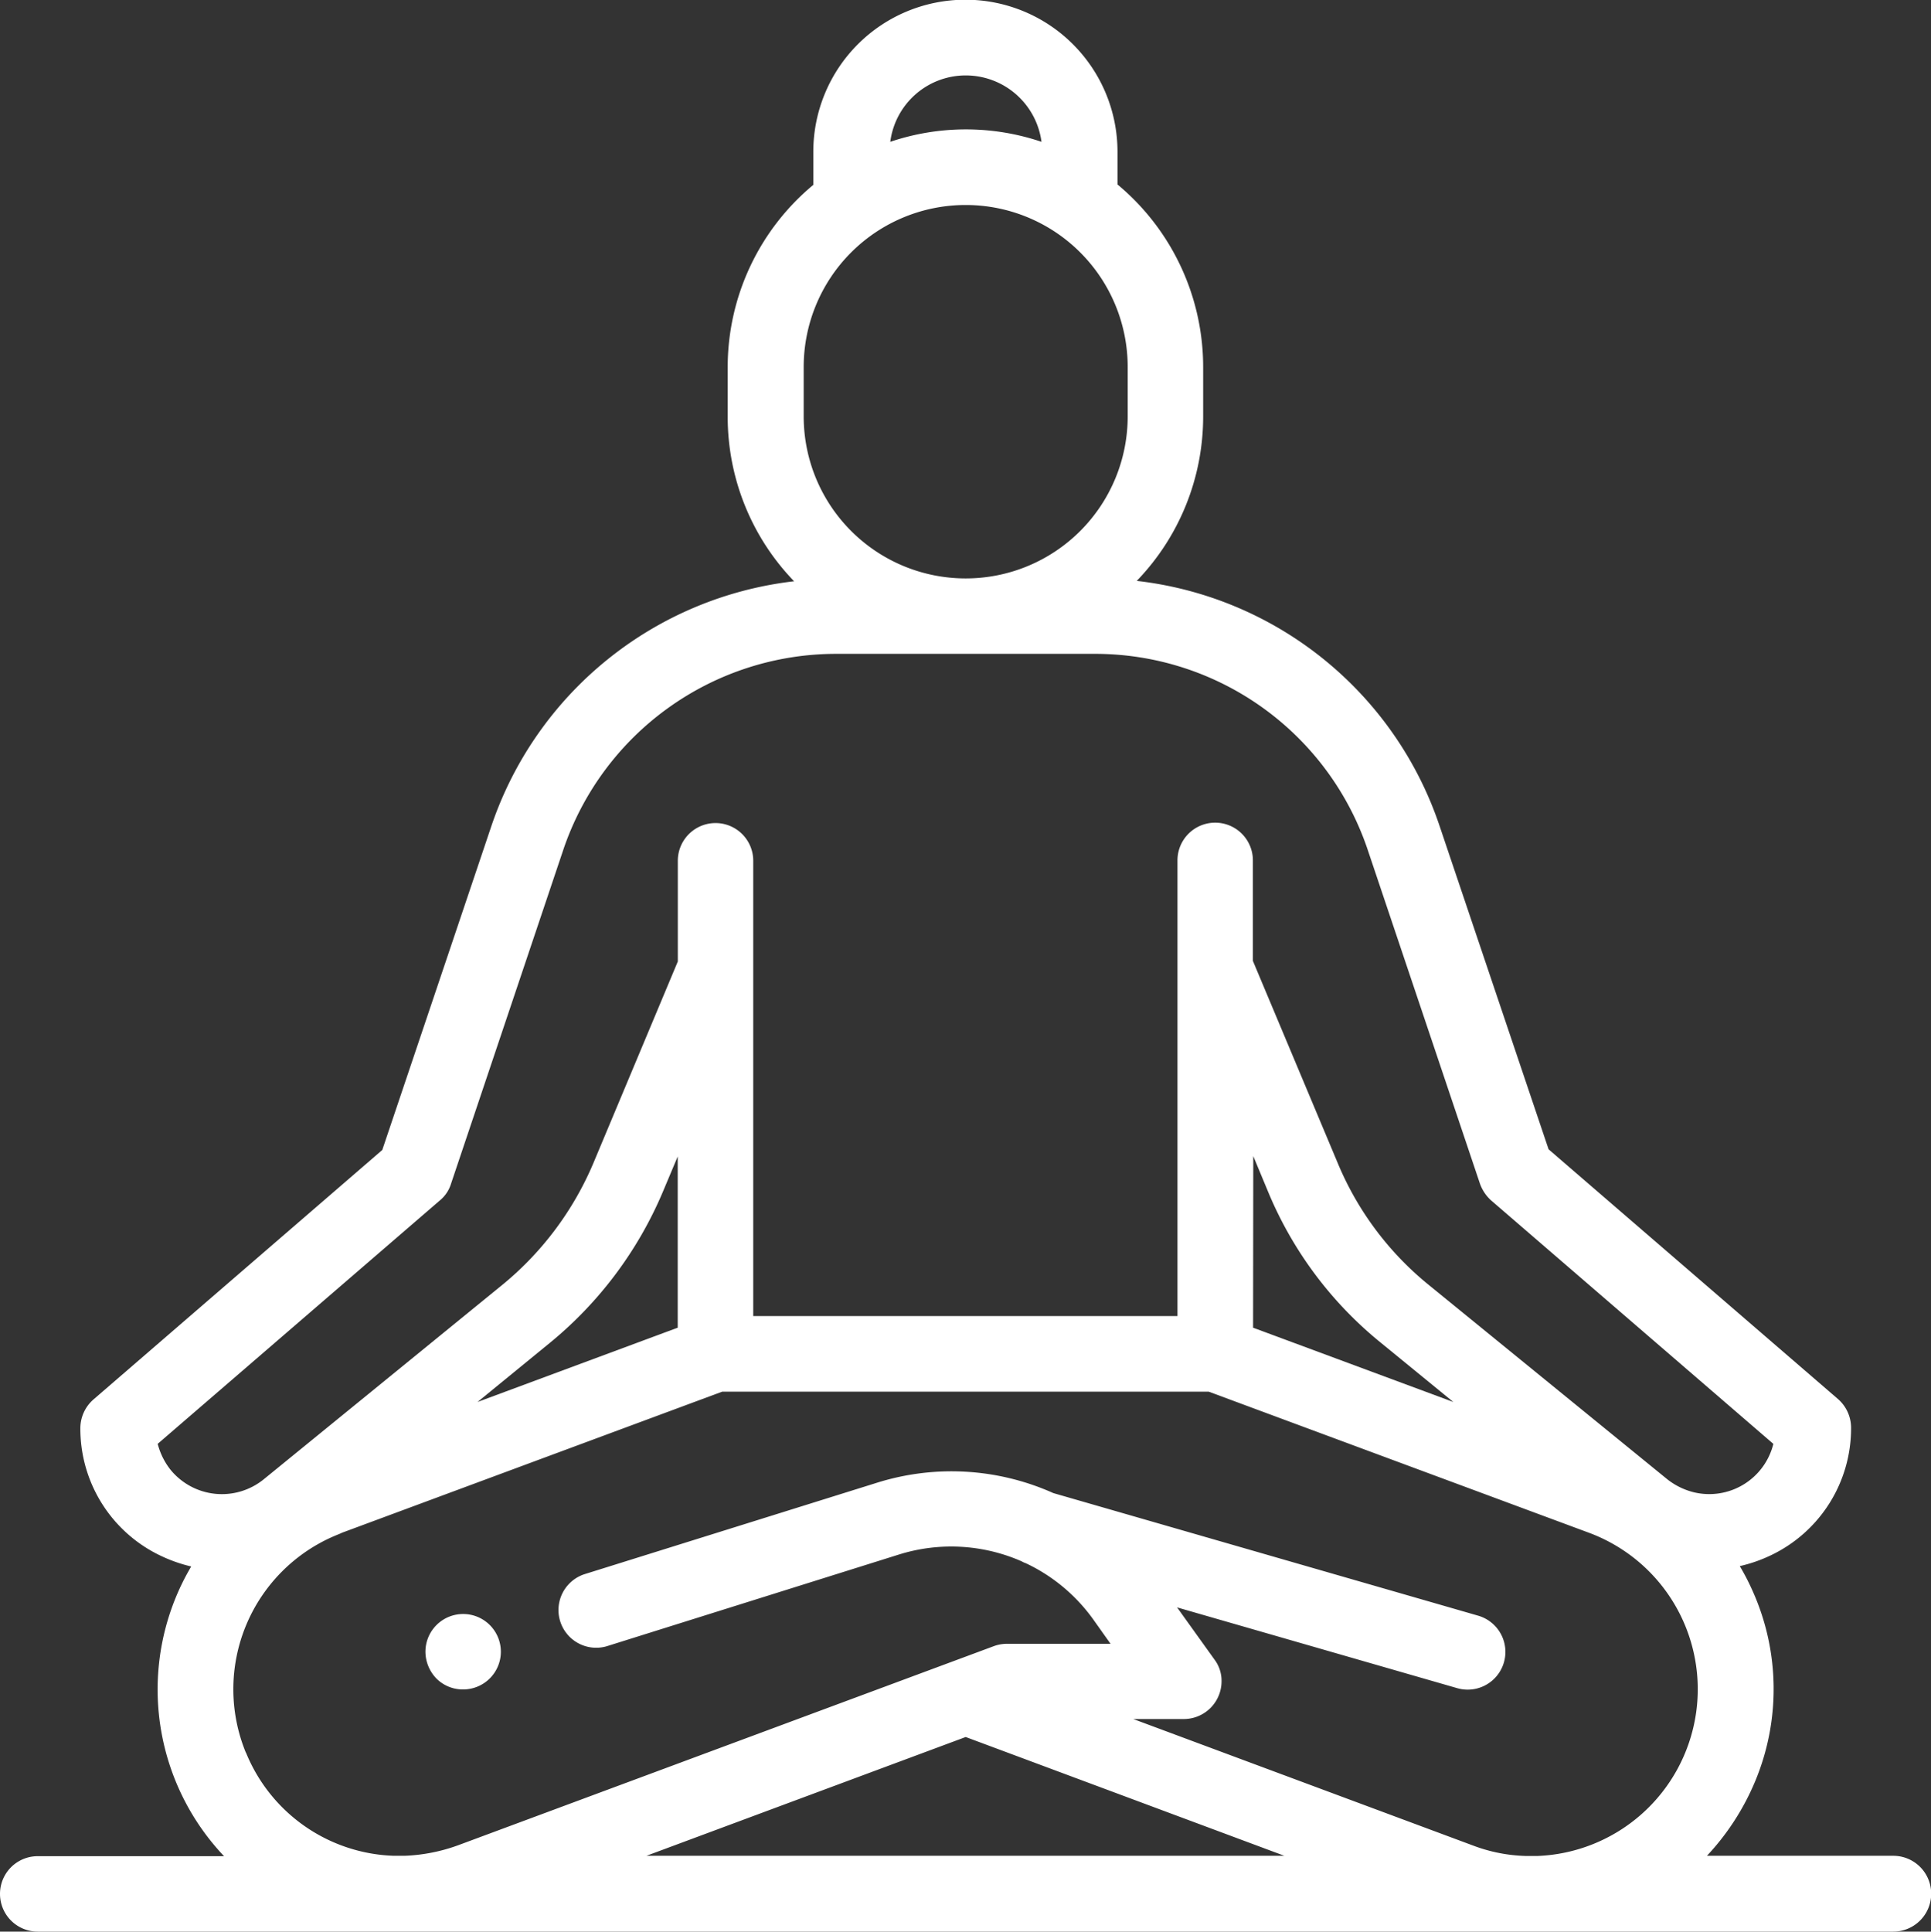 <svg id="Yoga" xmlns="http://www.w3.org/2000/svg" width="39.992" height="40" viewBox="0 0 39.992 40">
  <rect x="0" y="0" width="39.992" height="40" fill="#333333" stroke="none"/>
  <g id="Yoga-2" data-name="Yoga">
    <g id="padmasana">
      <path id="Path_6463" d="M113.581,429.462a.781.781,0,1,0-.781-.781.807.807,0,0,0,.227.555A.773.773,0,0,0,113.581,429.462Z" transform="translate(-103.989 -394.477)" fill="#fff"/>
      <path id="Path_6464" d="M39.211,38.43H35.352a5.156,5.156,0,0,0,1-1.547,4.957,4.957,0,0,0-.047-3.921,4.879,4.879,0,0,0-.273-.531,3.034,3.034,0,0,0,.633-.219,2.912,2.912,0,0,0,1.672-2.648.79.79,0,0,0-.273-.594L32.072,23.8l-2.257-6.694a7.516,7.516,0,0,0-6.272-5.077,4.9,4.9,0,0,0,1.375-3.406V7.6A4.918,4.918,0,0,0,23.144,3.82V3.14a3.148,3.148,0,0,0-6.3.008v.68a4.906,4.906,0,0,0-1.773,3.781V8.631a4.9,4.9,0,0,0,1.375,3.406,7.529,7.529,0,0,0-6.272,5.077l-2.257,6.7L1.937,28.979a.79.79,0,0,0-.273.594A2.912,2.912,0,0,0,3.335,32.22a3.129,3.129,0,0,0,.625.219,4.878,4.878,0,0,0-.273.531,5.019,5.019,0,0,0,.953,5.468H.781A.781.781,0,0,0,.781,40h38.43a.785.785,0,0,0,0-1.57ZM25.956,23.941l.312.75A7.939,7.939,0,0,0,28.6,27.807l1.5,1.226-4.148-1.539ZM20,1.562a1.583,1.583,0,0,1,1.57,1.375,4.887,4.887,0,0,0-3.132,0A1.576,1.576,0,0,1,20,1.562ZM16.645,7.6a3.355,3.355,0,0,1,6.71,0V8.623a3.355,3.355,0,0,1-6.71,0ZM3.265,29.9l5.85-5.046a.719.719,0,0,0,.227-.344l2.32-6.9a5.966,5.966,0,0,1,5.655-4.07h5.358a5.956,5.956,0,0,1,5.655,4.07l2.32,6.9a.854.854,0,0,0,.227.344l5.85,5.046a1.367,1.367,0,0,1-1.656,1,1.45,1.45,0,0,1-.539-.266L29.58,26.6a6.422,6.422,0,0,1-1.875-2.515l-1.757-4.187V17.817a.781.781,0,0,0-1.562,0v9.436H15.6V17.825a.781.781,0,1,0-1.562,0V19.91l-1.75,4.179A6.556,6.556,0,0,1,10.412,26.6L5.46,30.635a1.374,1.374,0,0,1-1.929-.2,1.45,1.45,0,0,1-.266-.539Zm10.771-2.406L9.889,29.033l1.5-1.226a8.129,8.129,0,0,0,2.335-3.117l.312-.742Zm-8.944,8.8a3.452,3.452,0,0,1,1.882-4.507c.039-.016.078-.031.109-.047l7.873-2.921H25.034l7.873,2.921a3.456,3.456,0,0,1-1.07,6.694h-.227a3.336,3.336,0,0,1-1.109-.219l-7.03-2.617h1.047a.783.783,0,0,0,.781-.781.733.733,0,0,0-.148-.453l-.773-1.078,5.8,1.672a.781.781,0,0,0,.437-1.5l-8.8-2.539a5.158,5.158,0,0,0-3.663-.211L12.1,32.6a.781.781,0,0,0,.461,1.492h0l6.054-1.9a3.625,3.625,0,0,1,2.546.141.418.418,0,0,0,.086.039,3.612,3.612,0,0,1,1.406,1.179L23,34.04h-2.14a.8.8,0,0,0-.273.047L9.49,38.211a3.633,3.633,0,0,1-1.109.219H8.155A3.429,3.429,0,0,1,5.093,36.29ZM20,35.97,26.6,38.43H13.388Z" fill="#fff"/>
    </g>
  </g>
</svg>
